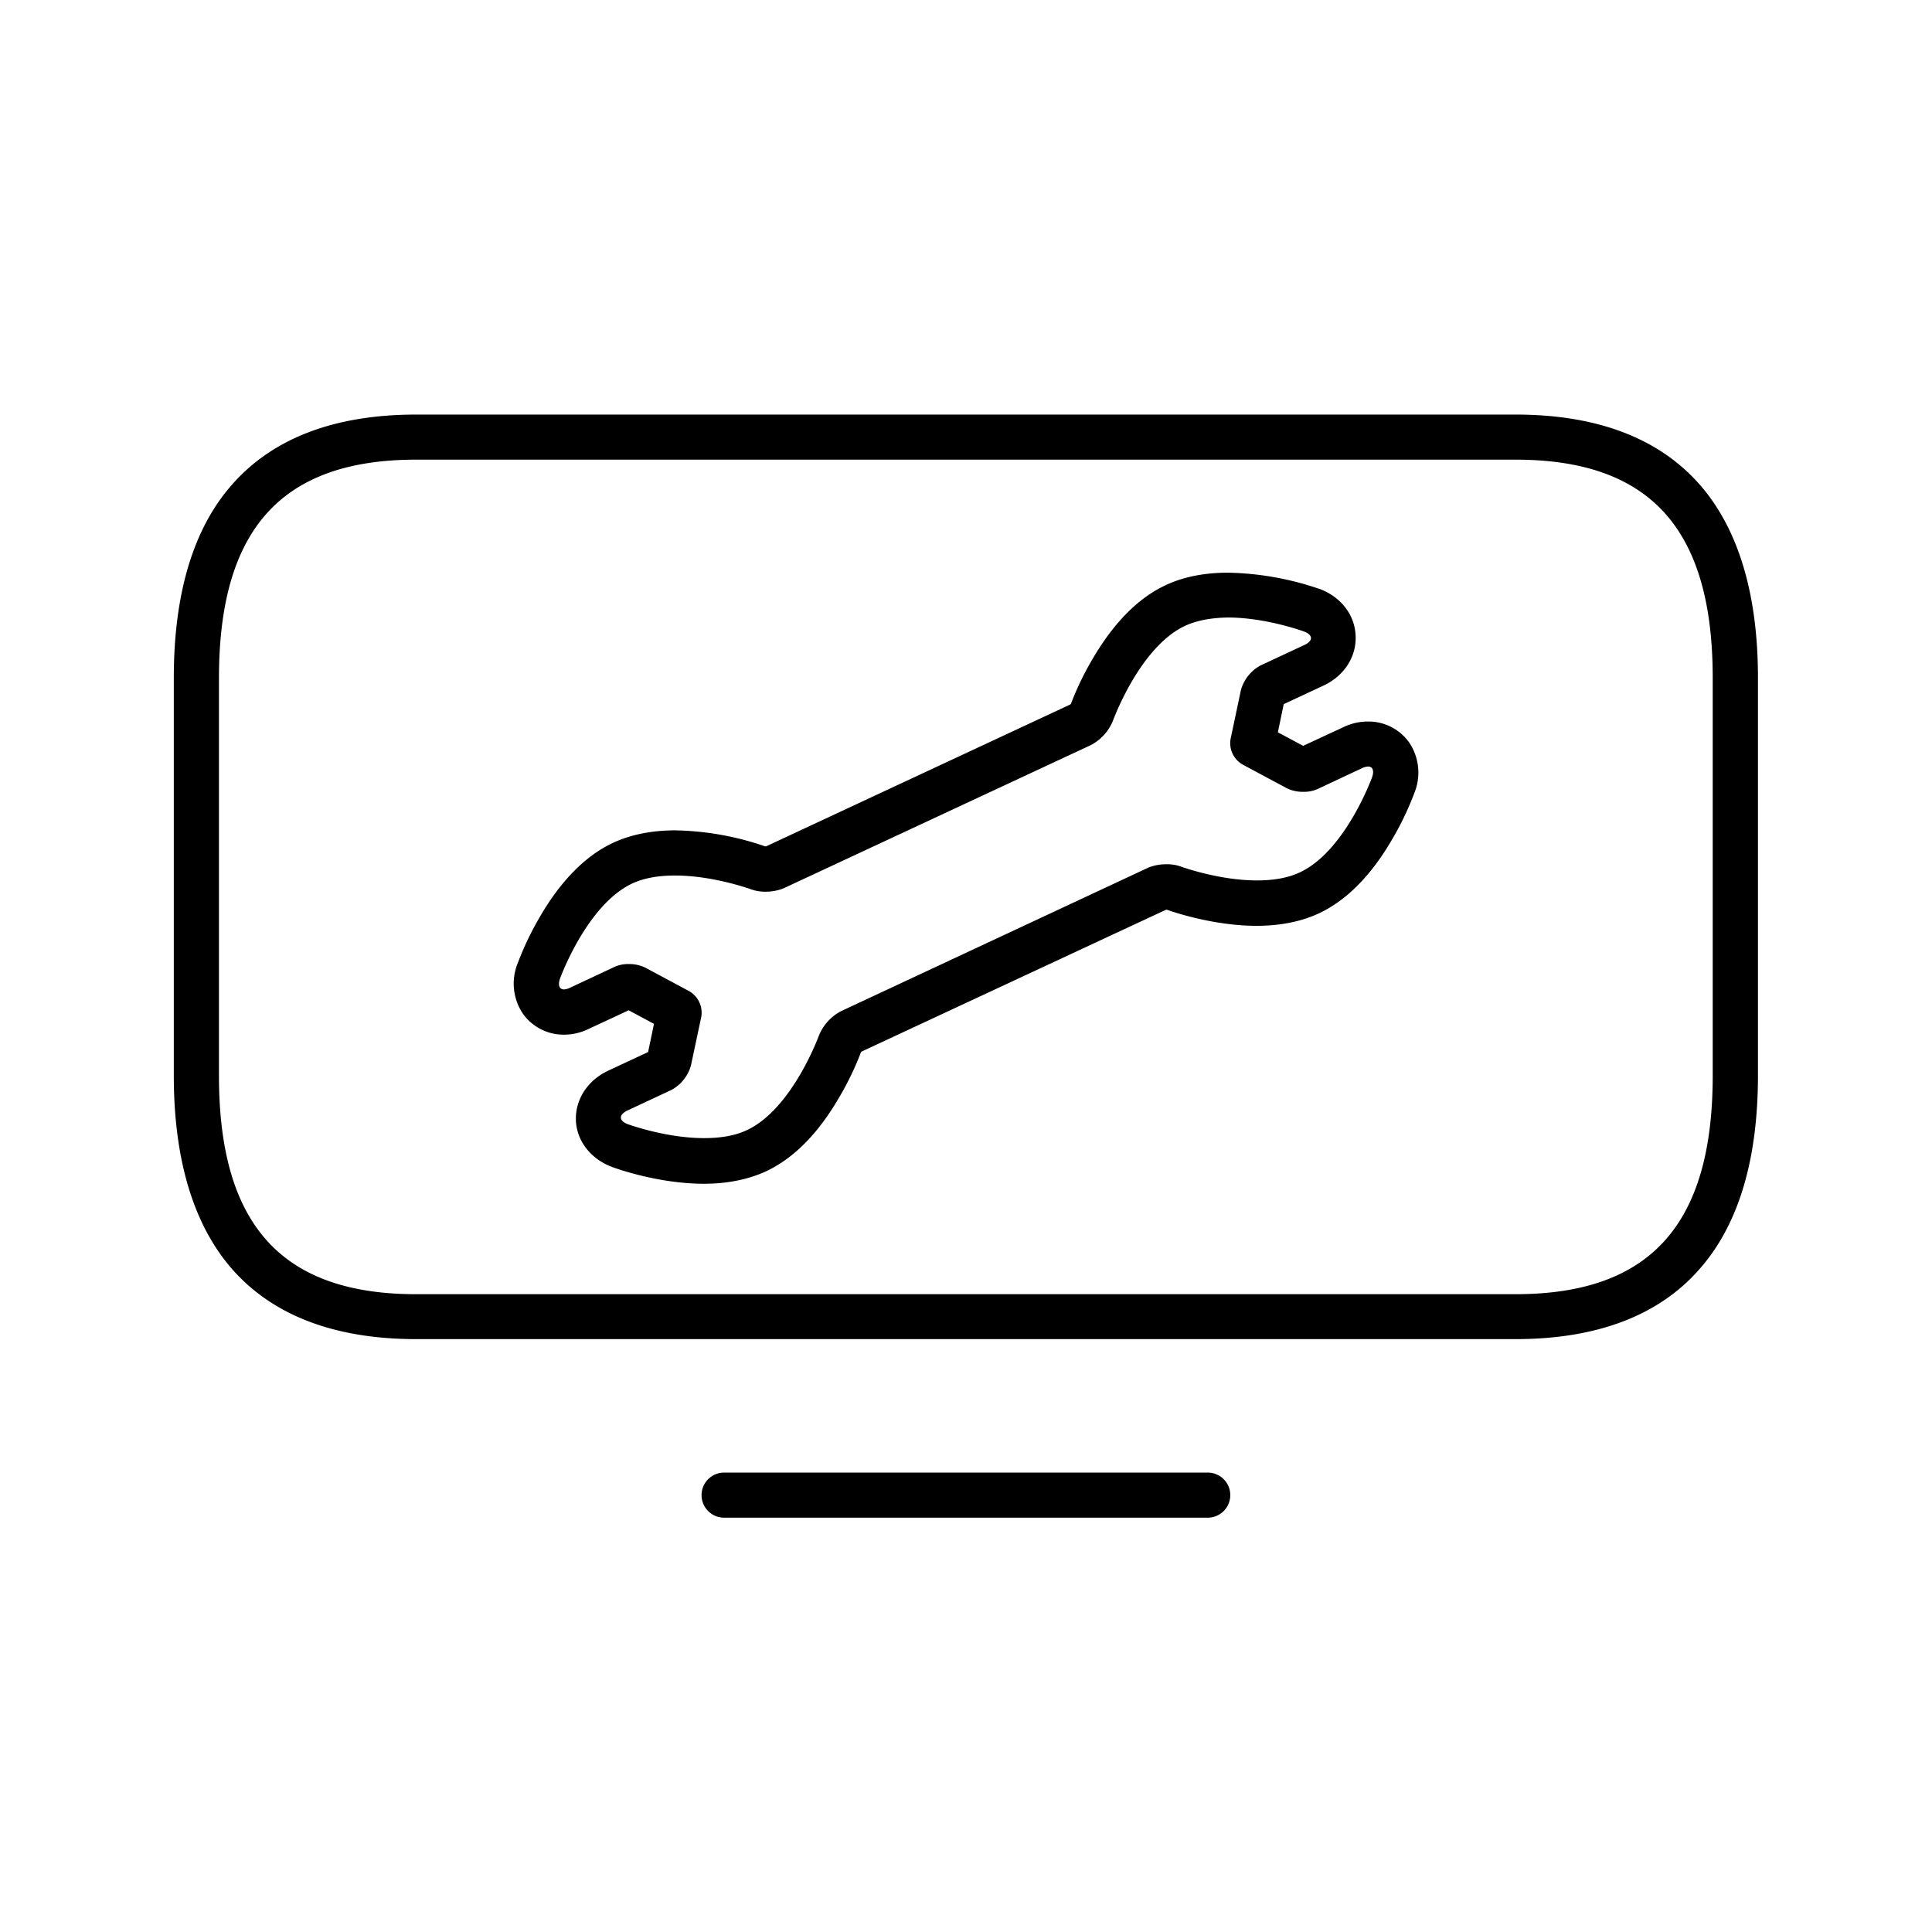 <svg xmlns="http://www.w3.org/2000/svg" width="24" height="24" fill="none"><path fill="#000" d="M15.253 7.114q-.443.001-.77.154c-.34.157-.645.465-.908.913q-.16.27-.272.563l-.009.008-3.778 1.762h-.011a3.6 3.6 0 0 0-1.118-.199c-.291 0-.552.053-.77.154-.342.16-.647.468-.908.916q-.165.28-.28.586a.67.67 0 0 0 .067.622.62.62 0 0 0 .51.26.7.7 0 0 0 .31-.073l.494-.23.314.169-.073.35-.493.23c-.258.12-.412.358-.404.616.009.257.185.484.451.582.06.023.583.208 1.14.208.292 0 .552-.054.77-.154q.516-.242.908-.916.16-.27.272-.563l.008-.009 3.782-1.762h.011c.118.042.602.2 1.118.2q.442-.002.77-.155c.342-.16.647-.468.908-.916q.165-.279.28-.585a.67.67 0 0 0-.067-.622.62.62 0 0 0-.51-.26.7.7 0 0 0-.311.072l-.496.23-.314-.168.073-.35.493-.23c.258-.12.412-.359.4-.62-.01-.26-.184-.484-.45-.582l-.017-.005a3.7 3.7 0 0 0-1.12-.196m0 .557c.476 0 .946.174.946.174.112.042.115.115.009.165l-.552.258a.5.5 0 0 0-.241.305l-.129.61c-.02.127.04.25.149.314l.549.294a.44.44 0 0 0 .207.045.4.4 0 0 0 .18-.036l.55-.258a.2.2 0 0 1 .074-.02c.056 0 .078.051.05.132 0 0-.33.916-.896 1.182-.16.076-.348.101-.535.101-.476 0-.947-.173-.947-.173a.5.5 0 0 0-.174-.028.6.6 0 0 0-.226.041l-3.821 1.785a.6.6 0 0 0-.27.294s-.33.916-.896 1.182c-.16.076-.347.1-.535.1-.476 0-.946-.173-.946-.173-.112-.042-.115-.115-.009-.168l.552-.258a.5.5 0 0 0 .241-.302l.129-.608a.31.31 0 0 0-.146-.314l-.549-.294a.45.45 0 0 0-.207-.045.4.4 0 0 0-.18.037l-.551.258a.2.2 0 0 1-.073.02c-.056 0-.078-.051-.05-.133 0 0 .33-.915.896-1.182.16-.075.347-.1.535-.1.476 0 .947.173.947.173q.085.029.173.028a.6.6 0 0 0 .227-.042l3.821-1.781a.6.6 0 0 0 .269-.297s.33-.916.896-1.182c.157-.073.345-.101.532-.104"/><path fill="#000" d="M5.171 16.635h13.656c1.014 0 1.787-.295 2.291-.877.479-.546.72-1.353.72-2.398V8.422c0-1.045-.244-1.852-.72-2.398-.507-.58-1.277-.874-2.291-.874H5.17c-1.014 0-1.784.294-2.291.874-.48.546-.72 1.353-.72 2.398v4.938c0 1.045.244 1.852.72 2.4.507.58 1.277.875 2.291.875m-2.45-8.21c0-1.852.778-2.715 2.45-2.715h13.656c1.672 0 2.45.86 2.45 2.712v4.94c0 1.852-.778 2.715-2.45 2.715H5.17c-1.672 0-2.45-.863-2.45-2.714zM15.003 18.853H8.995a.28.28 0 0 1-.28-.28.28.28 0 0 1 .28-.28h6.008a.28.28 0 0 1 .28.28.28.28 0 0 1-.28.28"/></svg>